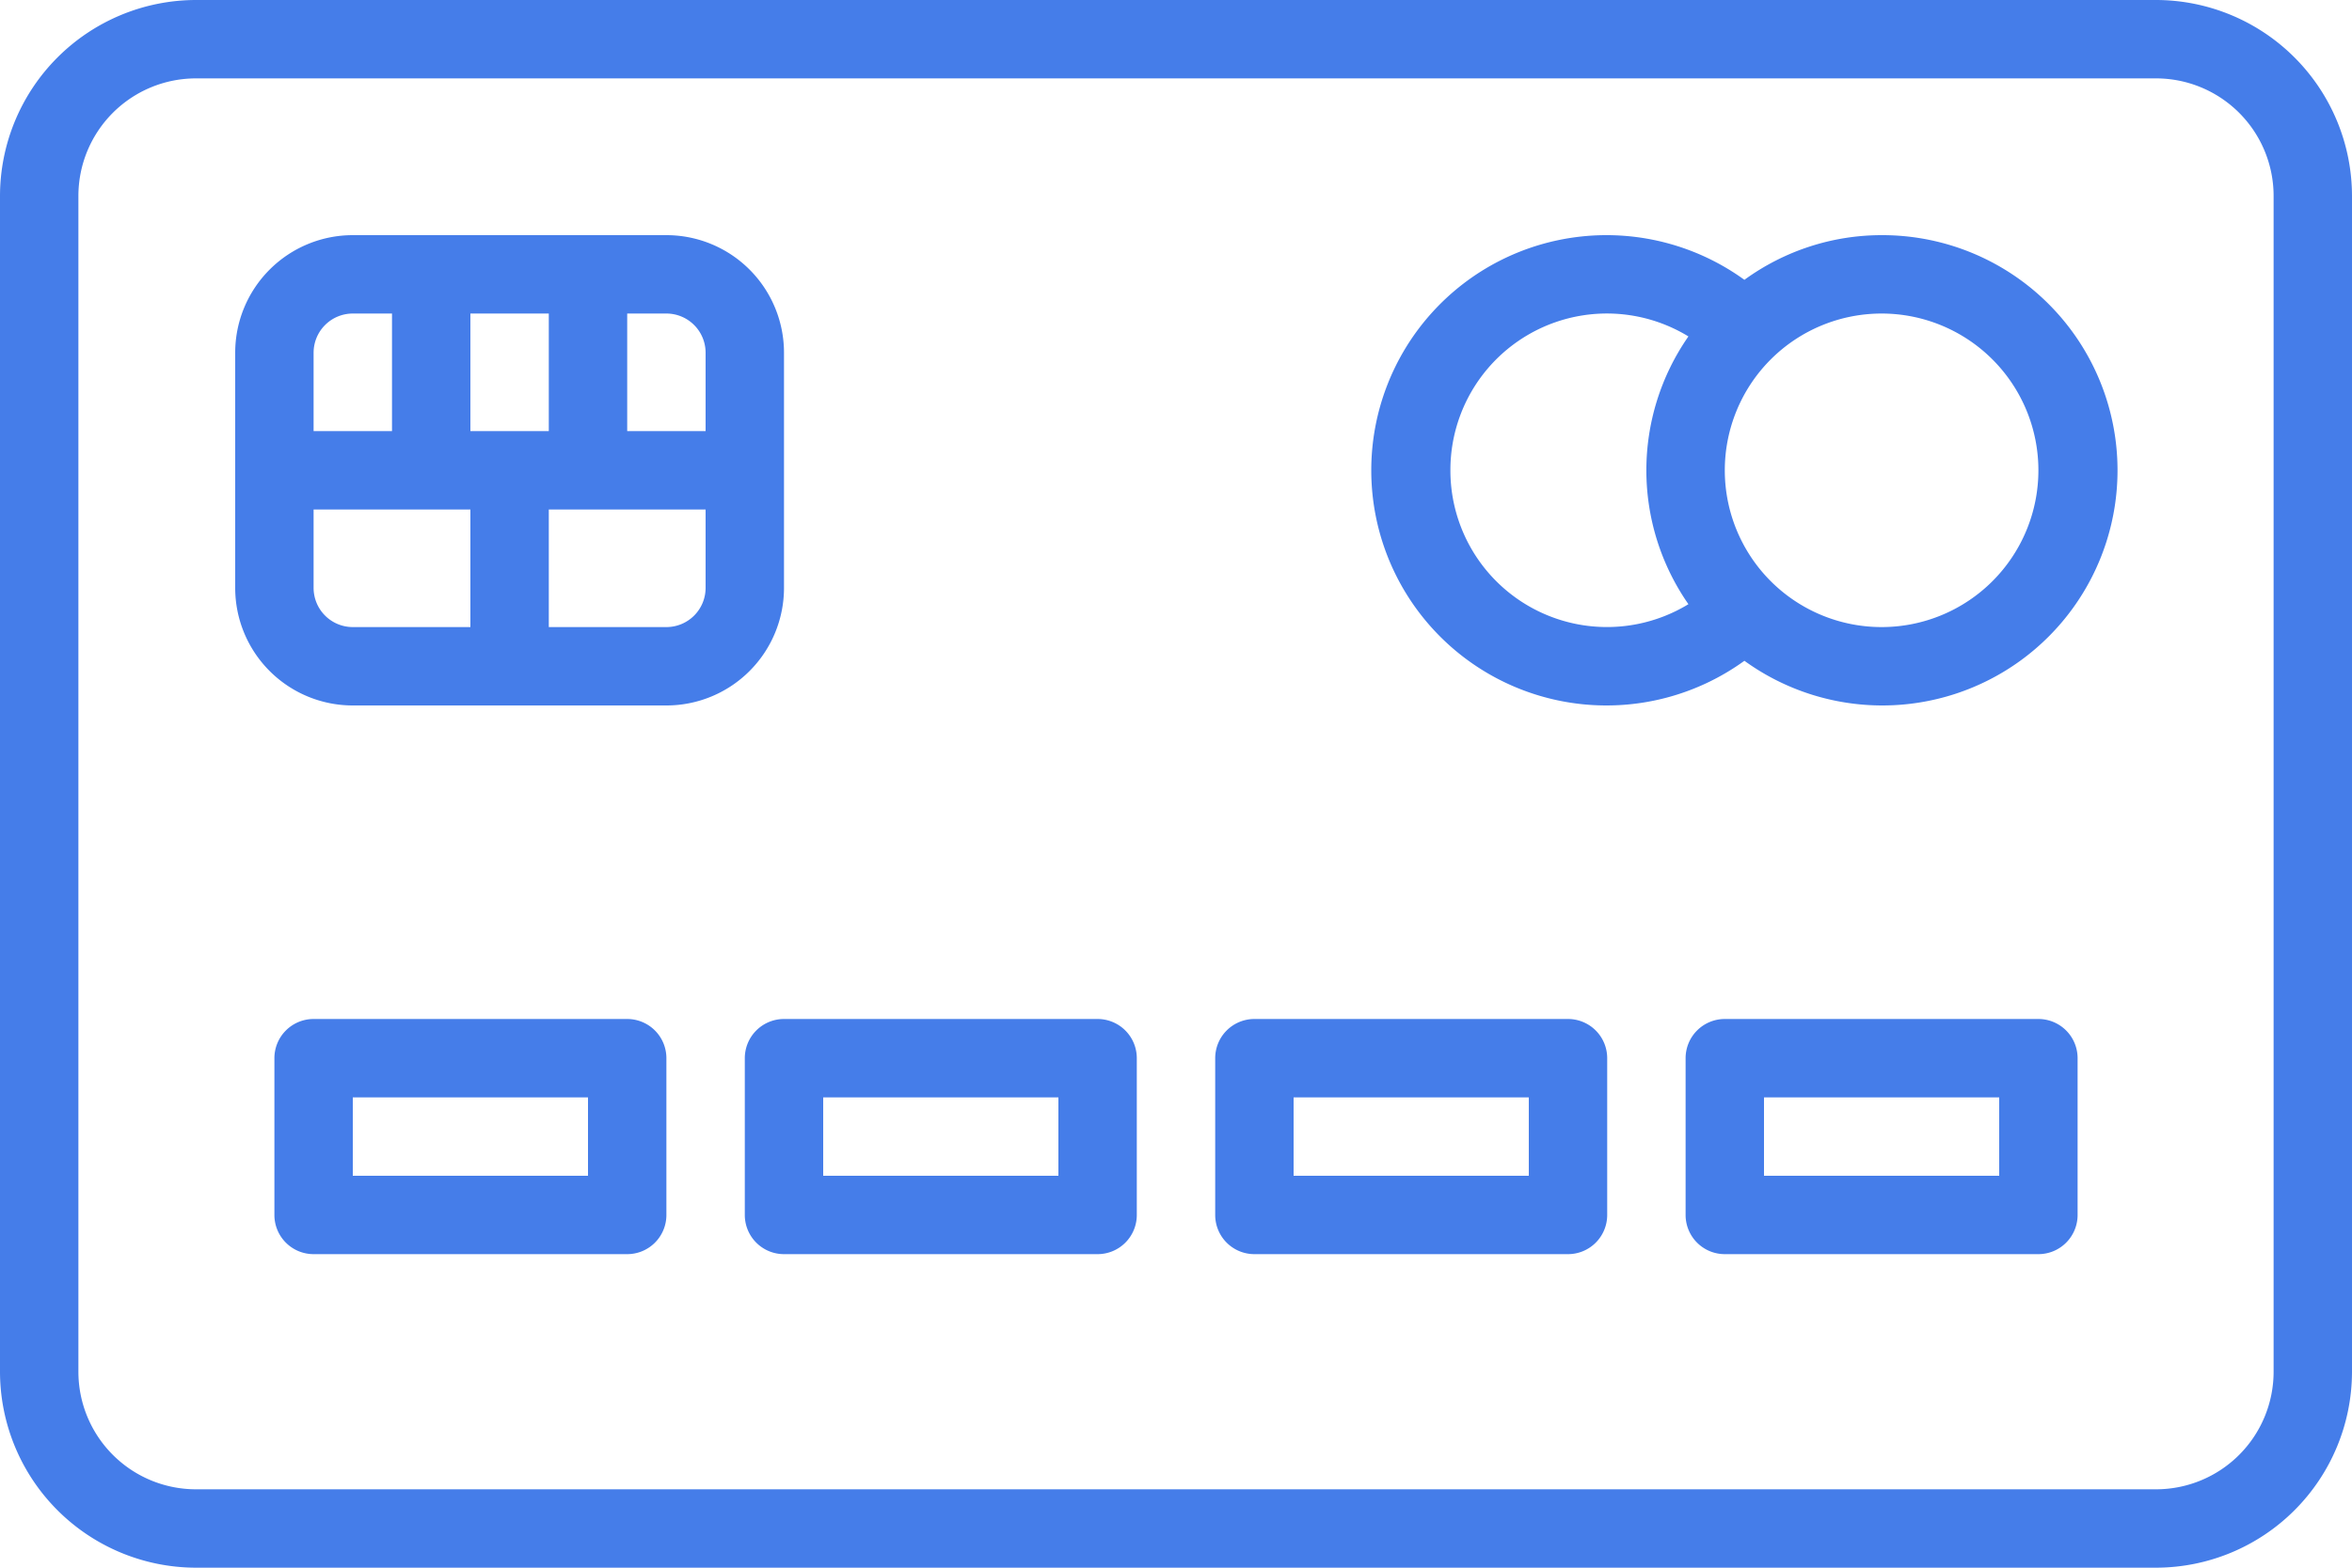 <svg width="30" height="20" viewBox="0 0 30 20" fill="none" xmlns="http://www.w3.org/2000/svg"><path d="M27.5 0h-25A2.503 2.503 0 0 0 0 2.5v15A2.503 2.503 0 0 0 2.5 20h25a2.503 2.503 0 0 0 2.5-2.5v-15A2.503 2.503 0 0 0 27.5 0zM29 17.5a1.5 1.5 0 0 1-1.5 1.5h-25A1.5 1.5 0 0 1 1 17.5v-15A1.5 1.5 0 0 1 2.5 1h25A1.5 1.5 0 0 1 29 2.5v15z" fill="#457DE9"/><path d="M8.5 3h-4A1.5 1.5 0 0 0 3 4.5v3A1.5 1.5 0 0 0 4.5 9h4A1.5 1.5 0 0 0 10 7.5v-3A1.5 1.5 0 0 0 8.5 3zM9 4.5v1H8V4h.5a.5.5 0 0 1 .5.5zm-3 1V4h1v1.5H6zM4.5 4H5v1.5H4v-1a.5.5 0 0 1 .5-.5zM4 7.5v-1h2V8H4.5a.5.5 0 0 1-.5-.5zm5 0a.5.5 0 0 1-.5.5H7V6.5h2v1zM24 3c-.629 0-1.241.2-1.75.57a3 3 0 1 0 0 4.86A3 3 0 1 0 24 3zm-5.5 3a1.996 1.996 0 0 1 3.036-1.708 2.987 2.987 0 0 0 0 3.416A1.997 1.997 0 0 1 18.5 6zM24 8a2 2 0 1 1 0-4 2 2 0 0 1 0 4zM8 16H4a.5.5 0 0 1-.5-.5v-2A.5.5 0 0 1 4 13h4a.5.5 0 0 1 .5.5v2a.5.5 0 0 1-.5.5zm-3.5-1h3v-1h-3v1zm9.5 1h-4a.5.5 0 0 1-.5-.5v-2a.5.5 0 0 1 .5-.5h4a.5.5 0 0 1 .5.5v2a.5.5 0 0 1-.5.5zm-3.5-1h3v-1h-3v1zm9.5 1h-4a.5.5 0 0 1-.5-.5v-2a.5.5 0 0 1 .5-.5h4a.5.5 0 0 1 .5.5v2a.5.5 0 0 1-.5.5zm-3.5-1h3v-1h-3v1zm9.5 1h-4a.5.5 0 0 1-.5-.5v-2a.5.5 0 0 1 .5-.5h4a.5.5 0 0 1 .5.5v2a.5.5 0 0 1-.5.5zm-3.5-1h3v-1h-3v1z" fill="#457DE9"/></svg>
